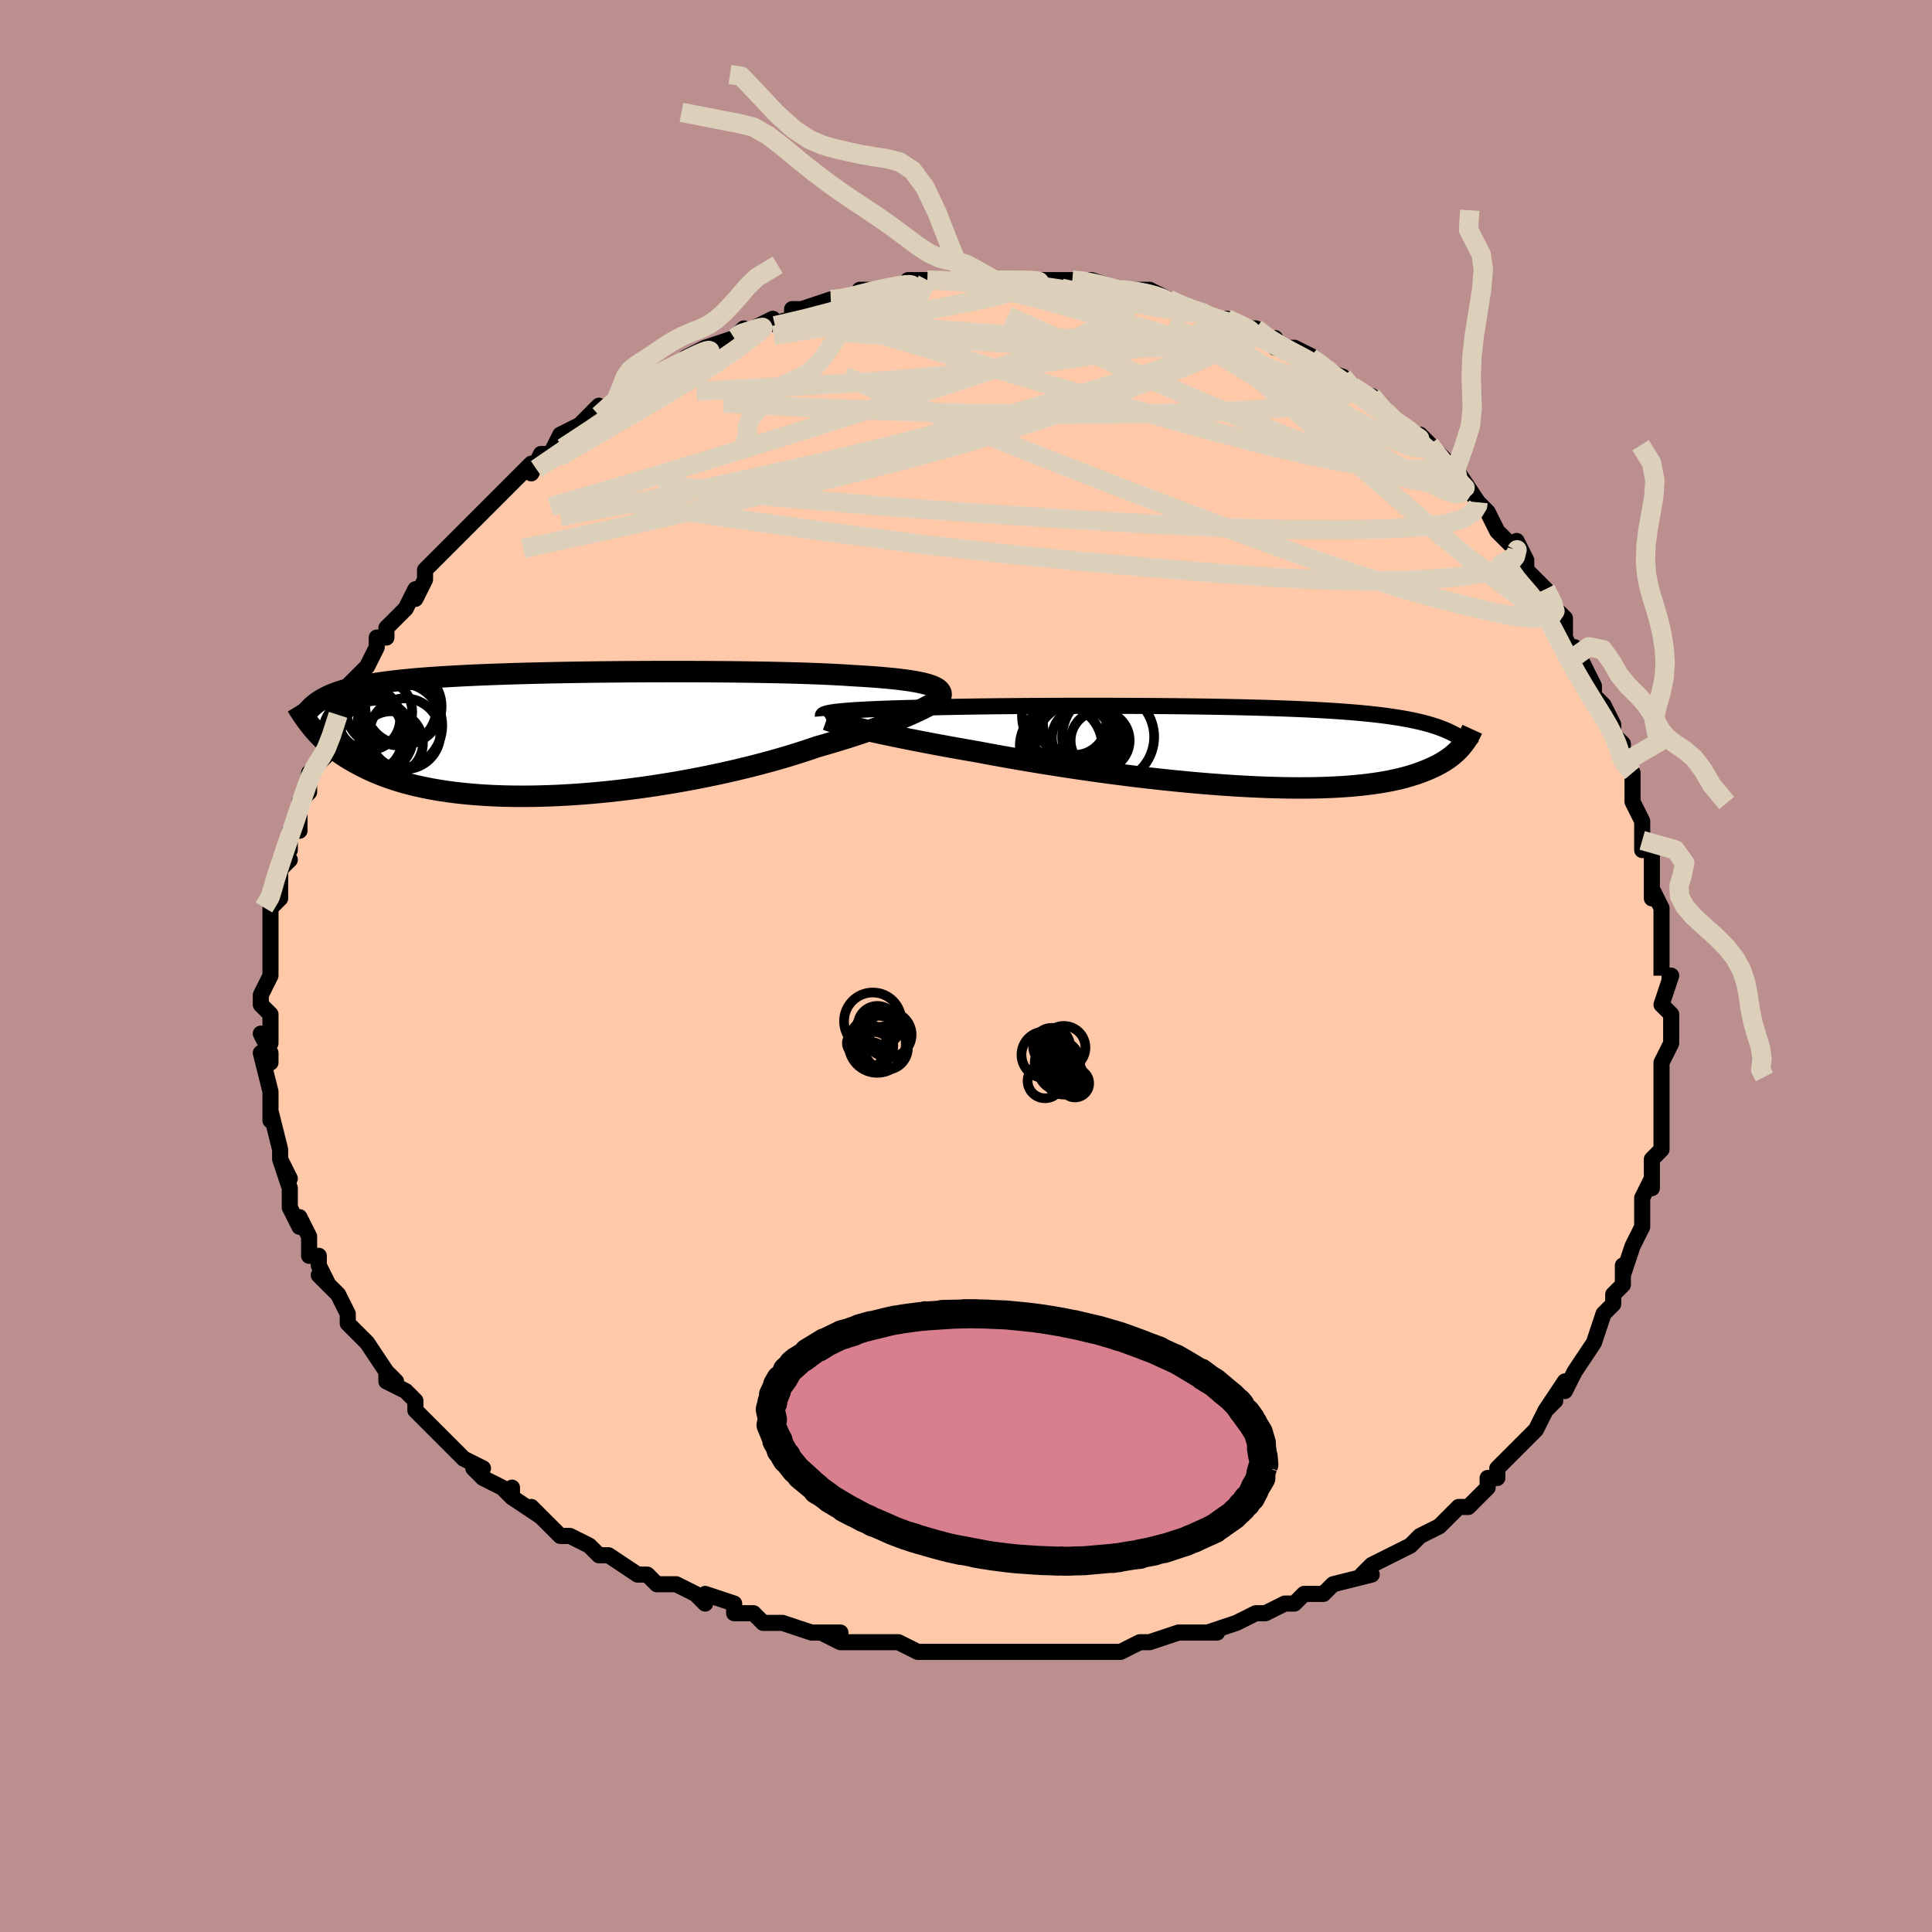 <svg viewBox="-100 -100 200 200" xmlns="http://www.w3.org/2000/svg" width="400" height="400" id="face-svg"><defs><clipPath id="leftEyeClipPath"><polyline points="39.215,-5.006,38.925,-5.108,38.596,-5.205,38.228,-5.297,37.82,-5.385,37.374,-5.468,36.89,-5.547,36.369,-5.621,35.81,-5.691,35.215,-5.757,34.584,-5.819,33.919,-5.878,33.219,-5.933,32.487,-5.984,31.723,-6.032,30.928,-6.077,30.176,-6.127,29.367,-6.174,28.504,-6.217,27.588,-6.257,26.622,-6.293,25.609,-6.327,24.551,-6.357,23.451,-6.383,22.313,-6.407,21.141,-6.428,19.937,-6.446,18.705,-6.461,17.45,-6.473,16.175,-6.482,14.883,-6.488,13.579,-6.492,12.266,-6.493,10.947,-6.491,9.627,-6.487,8.309,-6.48,6.996,-6.471,5.692,-6.459,4.399,-6.445,3.121,-6.427,1.86,-6.408,0.619,-6.386,-0.599,-6.361,-1.792,-6.333,-2.958,-6.303,-4.095,-6.271,-5.201,-6.235,-6.276,-6.197,-7.317,-6.157,-8.323,-6.113,-9.294,-6.067,-10.23,-6.018,-11.129,-5.966,-11.991,-5.912,-12.817,-5.854,-13.606,-5.794,-14.359,-5.731,-15.078,-5.664,-15.761,-5.595,-16.412,-5.523,-17.031,-5.448,-17.618,-5.37,-18.177,-5.289,-18.709,-5.205,-19.216,-5.118,-19.699,-5.028,-20.16,-4.935,-20.597,-4.838,-21.01,-4.739,-21.401,-4.635,-21.771,-4.528,-22.12,-4.418,-22.449,-4.304,-22.76,-4.187,-23.052,-4.066,-23.328,-3.941,-23.587,-3.813,-23.831,-3.681,-24.06,-3.546,-24.276,-3.407,-24.969,-0.7,-24.767,-0.459,-24.554,-0.217,-24.33,0.028,-24.094,0.274,-23.845,0.521,-23.582,0.769,-23.304,1.017,-23.011,1.266,-22.702,1.514,-22.376,1.762,-22.032,2.008,-21.67,2.252,-21.288,2.494,-20.886,2.733,-20.465,2.971,-20.024,3.208,-19.562,3.444,-19.077,3.677,-18.567,3.906,-18.03,4.131,-17.465,4.351,-16.872,4.563,-16.248,4.769,-15.592,4.966,-14.905,5.154,-14.185,5.332,-13.431,5.498,-12.644,5.654,-11.824,5.796,-10.969,5.926,-10.082,6.042,-9.161,6.143,-8.208,6.229,-7.223,6.3,-6.207,6.355,-5.161,6.394,-4.087,6.415,-2.986,6.42,-1.86,6.408,-0.71,6.378,0.462,6.331,1.653,6.267,2.862,6.185,4.086,6.086,5.322,5.97,6.568,5.837,7.821,5.687,9.079,5.522,10.339,5.341,11.596,5.146,12.849,4.936,14.095,4.712,15.33,4.475,16.55,4.226,17.754,3.966,18.938,3.696,20.098,3.416,21.233,3.128,22.338,2.833,23.412,2.531,24.451,2.225,25.453,1.914,26.417,1.601,27.339,1.287,28.231,1.032,29.1,0.775,29.946,0.517,30.766,0.259,31.561,-0,32.329,-0.259,33.069,-0.516,33.78,-0.772,34.461,-1.025,35.11,-1.275,35.728,-1.522,36.312,-1.764,36.863,-2.001,37.379,-2.232,37.86,-2.456"></polyline></clipPath><clipPath id="rightEyeClipPath"><polyline points="-40.818,-3.653,-40.468,-3.691,-40.082,-3.726,-39.66,-3.76,-39.203,-3.793,-38.711,-3.824,-38.184,-3.854,-37.624,-3.883,-37.031,-3.91,-36.405,-3.936,-35.748,-3.96,-35.059,-3.984,-34.341,-4.006,-33.594,-4.027,-32.818,-4.047,-32.016,-4.066,-31.233,-4.088,-30.4,-4.109,-29.519,-4.129,-28.593,-4.147,-27.623,-4.164,-26.611,-4.18,-25.562,-4.194,-24.476,-4.207,-23.358,-4.218,-22.21,-4.228,-21.036,-4.237,-19.838,-4.244,-18.62,-4.25,-17.386,-4.254,-16.139,-4.256,-14.882,-4.257,-13.618,-4.257,-12.351,-4.254,-11.083,-4.25,-9.818,-4.244,-8.56,-4.237,-7.309,-4.227,-6.07,-4.216,-4.845,-4.202,-3.637,-4.187,-2.447,-4.169,-1.278,-4.149,-0.133,-4.127,0.989,-4.103,2.083,-4.076,3.15,-4.047,4.188,-4.016,5.195,-3.982,6.172,-3.945,7.116,-3.906,8.029,-3.864,8.908,-3.819,9.755,-3.772,10.569,-3.721,11.35,-3.668,12.1,-3.612,12.818,-3.552,13.505,-3.49,14.162,-3.425,14.791,-3.357,15.393,-3.286,15.968,-3.212,16.52,-3.135,17.049,-3.054,17.557,-2.971,18.046,-2.885,18.513,-2.796,18.96,-2.702,19.387,-2.606,19.796,-2.506,20.187,-2.402,20.561,-2.295,20.918,-2.185,21.26,-2.071,21.587,-1.953,21.9,-1.832,22.199,-1.707,22.486,-1.579,22.762,-1.447,23.929,-0.244,23.794,-0.077,23.649,0.092,23.493,0.261,23.326,0.43,23.146,0.6,22.954,0.77,22.748,0.94,22.528,1.109,22.292,1.277,22.04,1.443,21.77,1.609,21.483,1.772,21.177,1.932,20.851,2.09,20.507,2.247,20.144,2.402,19.76,2.555,19.354,2.706,18.924,2.853,18.467,2.996,17.983,3.135,17.469,3.268,16.925,3.395,16.35,3.515,15.742,3.628,15.101,3.733,14.426,3.829,13.716,3.917,12.972,3.995,12.192,4.064,11.377,4.122,10.526,4.169,9.641,4.206,8.722,4.232,7.768,4.246,6.782,4.249,5.764,4.24,4.715,4.219,3.637,4.187,2.531,4.143,1.398,4.087,0.241,4.02,-0.939,3.941,-2.14,3.852,-3.358,3.752,-4.593,3.641,-5.841,3.521,-7.099,3.39,-8.366,3.251,-9.638,3.103,-10.913,2.947,-12.187,2.784,-13.457,2.614,-14.721,2.438,-15.975,2.257,-17.217,2.071,-18.443,1.881,-19.65,1.688,-20.835,1.493,-21.996,1.296,-23.13,1.099,-24.233,0.902,-25.304,0.706,-26.341,0.511,-27.307,0.344,-28.254,0.177,-29.181,0.01,-30.087,-0.155,-30.97,-0.32,-31.828,-0.484,-32.661,-0.645,-33.467,-0.804,-34.245,-0.961,-34.994,-1.115,-35.713,-1.265,-36.399,-1.412,-37.053,-1.555,-37.673,-1.693,-38.258,-1.826"></polyline></clipPath><filter id="fuzzy"><feTurbulence id="turbulence" baseFrequency="0.05" numOctaves="3" type="noise" result="noise"></feTurbulence><feDisplacementMap in="SourceGraphic" in2="noise" scale="2"></feDisplacementMap></filter><linearGradient id="rainbowGradient" x1="0%" y1="0%" x2="100%" y2="0%"><stop offset="0%" style="stop-color: rgb(145, 85, 61);  stop-opacity: 1"></stop><stop offset="50%" style="stop-color: rgb(80, 68, 68);  stop-opacity: 1"></stop><stop offset="100%" style="stop-color: rgb(167, 133, 106);  stop-opacity: 1"></stop></linearGradient></defs><title>That&#39;s an ugly face</title><desc>CREATED BY XUAN TANG, MORE INFO AT TXSTC55.GITHUB.IO</desc><rect x="-100" y="-100" width="100%" height="100%" opacity="1" fill="rgb(188, 143, 143)"></rect><polyline id="faceContour" points="72,1,72,1,73,1,72,4,73,5,73,7,73,7,73,8,72,10,72,10,72,12,72,13,72,14,72,15,72,17,72,18,72,19,71,20,71,21,71,23,71,22,70,24,70,26,70,26,70,27,69,29,69,29,68,32,68,31,68,33,67,34,67,35,66,36,66,36,65,39,65,39,65,39,63,42,63,42,62,44,62,43,60,46,61,45,60,46,59,48,57,50,58,49,57,50,55,52,55,53,55,53,54,53,54,54,52,56,51,56,50,57,49,58,49,58,47,59,47,59,46,60,46,60,44,61,42,62,41,63,41,63,42,63,38,64,37,65,36,65,37,65,35,65,34,66,33,66,31,67,31,67,30,67,28,68,25,69,26,69,24,69,25,69,23,69,22,69,19,70,18,70,16,71,16,71,14,71,14,71,11,71,13,71,8,71,10,71,8,71,5,71,5,71,3,71,3,71,3,71,-2,71,0,71,-1,71,-4,71,-5,71,-7,70,-8,70,-8,70,-10,70,-12,70,-13,70,-15,69,-13,69,-16,69,-19,68,-20,68,-21,68,-21,68,-22,67,-24,67,-24,66,-27,65,-27,66,-28,65,-30,64,-31,64,-30,64,-32,64,-33,63,-34,63,-37,61,-38,61,-37,61,-38,61,-39,60,-41,59,-42,59,-44,57,-45,56,-44,57,-47,55,-47,54,-47,55,-48,54,-50,53,-51,52,-50,52,-52,51,-52,51,-53,50,-55,48,-55,48,-57,46,-57,45,-57,45,-58,44,-60,43,-60,42,-59,43,-60,42,-62,39,-63,38,-64,37,-64,37,-64,37,-64,36,-65,34,-67,32,-66,33,-67,31,-67,31,-67,30,-68,30,-68,28,-69,26,-69,27,-70,25,-70,24,-70,23,-71,20,-70,22,-71,20,-71,19,-71,19,-72,15,-72,15,-72,16,-72,14,-72,14,-72,13,-73,9,-72,10,-72,9,-73,7,-72,8,-72,5,-73,4,-73,3,-72,1,-72,1,-72,1,-72,-1,-72,-2,-72,-2,-72,-3,-72,-6,-71,-7,-71,-9,-71,-8,-71,-10,-70,-11,-71,-11,-70,-12,-70,-14,-69,-14,-69,-15,-69,-17,-68,-18,-68,-20,-67,-21,-67,-21,-67,-21,-66,-22,-66,-23,-65,-26,-65,-26,-65,-26,-63,-29,-64,-29,-63,-30,-62,-31,-61,-33,-61,-33,-61,-34,-60,-34,-60,-35,-59,-36,-58,-37,-57,-39,-57,-38,-56,-40,-56,-41,-55,-42,-54,-43,-54,-43,-52,-45,-52,-45,-51,-46,-51,-46,-49,-48,-48,-49,-47,-50,-47,-50,-45,-52,-45,-51,-44,-53,-43,-53,-43,-53,-42,-55,-40,-56,-41,-55,-40,-56,-38,-58,-38,-57,-35,-59,-35,-59,-35,-60,-33,-60,-33,-61,-33,-61,-32,-61,-30,-62,-29,-63,-27,-64,-26,-64,-26,-64,-27,-64,-24,-65,-23,-66,-23,-65,-20,-67,-22,-66,-18,-67,-18,-68,-17,-68,-17,-68,-14,-69,-14,-69,-13,-69,-11,-69,-11,-70,-10,-70,-9,-70,-7,-70,-6,-71,-5,-71,-4,-71,-3,-71,-1,-71,-1,-71,0,-71,0,-71,3,-71,4,-71,3,-71,6,-71,7,-71,7,-71,8,-71,11,-71,10,-71,11,-71,12,-71,13,-71,16,-70,16,-70,16,-70,17,-70,19,-70,21,-69,21,-69,21,-69,23,-68,23,-68,26,-67,27,-67,27,-67,27,-67,29,-66,30,-66,31,-65,32,-65,32,-64,33,-64,34,-64,36,-63,36,-63,36,-62,39,-61,40,-60,40,-60,43,-58,42,-59,43,-58,44,-56,44,-57,46,-55,47,-55,47,-55,48,-54,50,-52,49,-52,50,-51,51,-50,51,-51,53,-48,53,-48,54,-47,55,-45,55,-45,57,-43,57,-44,58,-42,58,-41,60,-39,59,-40,60,-39,61,-37,62,-36,62,-35,62,-34,63,-32,63,-33,63,-33,65,-29,65,-28,66,-27,66,-27,67,-25,67,-24,68,-23,68,-22,68,-21,68,-22,69,-20,69,-19,69,-17,70,-15,70,-12,70,-13,71,-12,71,-9,71,-9,71,-7,71,-8,72,-6,72,-3,72,-4,72,-3,72,-2,72,1,72,1" fill="#ffc9a9" stroke="black" stroke-width="1.667" stroke-linejoin="round" filter="url(#fuzzy)"></polyline><g transform="translate(27.532 -22.681)"><polyline id="rightCountour" points="-40.818,-3.653,-40.468,-3.691,-40.082,-3.726,-39.66,-3.76,-39.203,-3.793,-38.711,-3.824,-38.184,-3.854,-37.624,-3.883,-37.031,-3.91,-36.405,-3.936,-35.748,-3.96,-35.059,-3.984,-34.341,-4.006,-33.594,-4.027,-32.818,-4.047,-32.016,-4.066,-31.233,-4.088,-30.4,-4.109,-29.519,-4.129,-28.593,-4.147,-27.623,-4.164,-26.611,-4.18,-25.562,-4.194,-24.476,-4.207,-23.358,-4.218,-22.21,-4.228,-21.036,-4.237,-19.838,-4.244,-18.62,-4.25,-17.386,-4.254,-16.139,-4.256,-14.882,-4.257,-13.618,-4.257,-12.351,-4.254,-11.083,-4.25,-9.818,-4.244,-8.56,-4.237,-7.309,-4.227,-6.07,-4.216,-4.845,-4.202,-3.637,-4.187,-2.447,-4.169,-1.278,-4.149,-0.133,-4.127,0.989,-4.103,2.083,-4.076,3.15,-4.047,4.188,-4.016,5.195,-3.982,6.172,-3.945,7.116,-3.906,8.029,-3.864,8.908,-3.819,9.755,-3.772,10.569,-3.721,11.35,-3.668,12.1,-3.612,12.818,-3.552,13.505,-3.49,14.162,-3.425,14.791,-3.357,15.393,-3.286,15.968,-3.212,16.52,-3.135,17.049,-3.054,17.557,-2.971,18.046,-2.885,18.513,-2.796,18.96,-2.702,19.387,-2.606,19.796,-2.506,20.187,-2.402,20.561,-2.295,20.918,-2.185,21.26,-2.071,21.587,-1.953,21.9,-1.832,22.199,-1.707,22.486,-1.579,22.762,-1.447,23.929,-0.244,23.794,-0.077,23.649,0.092,23.493,0.261,23.326,0.43,23.146,0.6,22.954,0.77,22.748,0.94,22.528,1.109,22.292,1.277,22.04,1.443,21.77,1.609,21.483,1.772,21.177,1.932,20.851,2.09,20.507,2.247,20.144,2.402,19.76,2.555,19.354,2.706,18.924,2.853,18.467,2.996,17.983,3.135,17.469,3.268,16.925,3.395,16.35,3.515,15.742,3.628,15.101,3.733,14.426,3.829,13.716,3.917,12.972,3.995,12.192,4.064,11.377,4.122,10.526,4.169,9.641,4.206,8.722,4.232,7.768,4.246,6.782,4.249,5.764,4.24,4.715,4.219,3.637,4.187,2.531,4.143,1.398,4.087,0.241,4.02,-0.939,3.941,-2.14,3.852,-3.358,3.752,-4.593,3.641,-5.841,3.521,-7.099,3.39,-8.366,3.251,-9.638,3.103,-10.913,2.947,-12.187,2.784,-13.457,2.614,-14.721,2.438,-15.975,2.257,-17.217,2.071,-18.443,1.881,-19.65,1.688,-20.835,1.493,-21.996,1.296,-23.13,1.099,-24.233,0.902,-25.304,0.706,-26.341,0.511,-27.307,0.344,-28.254,0.177,-29.181,0.01,-30.087,-0.155,-30.97,-0.32,-31.828,-0.484,-32.661,-0.645,-33.467,-0.804,-34.245,-0.961,-34.994,-1.115,-35.713,-1.265,-36.399,-1.412,-37.053,-1.555,-37.673,-1.693,-38.258,-1.826" fill="white" stroke="white" stroke-width="0" stroke-linejoin="round" filter="url(#fuzzy)"></polyline></g><g transform="translate(-42.724 -23.987)"><polyline id="leftCountour" points="39.215,-5.006,38.925,-5.108,38.596,-5.205,38.228,-5.297,37.82,-5.385,37.374,-5.468,36.89,-5.547,36.369,-5.621,35.81,-5.691,35.215,-5.757,34.584,-5.819,33.919,-5.878,33.219,-5.933,32.487,-5.984,31.723,-6.032,30.928,-6.077,30.176,-6.127,29.367,-6.174,28.504,-6.217,27.588,-6.257,26.622,-6.293,25.609,-6.327,24.551,-6.357,23.451,-6.383,22.313,-6.407,21.141,-6.428,19.937,-6.446,18.705,-6.461,17.45,-6.473,16.175,-6.482,14.883,-6.488,13.579,-6.492,12.266,-6.493,10.947,-6.491,9.627,-6.487,8.309,-6.48,6.996,-6.471,5.692,-6.459,4.399,-6.445,3.121,-6.427,1.86,-6.408,0.619,-6.386,-0.599,-6.361,-1.792,-6.333,-2.958,-6.303,-4.095,-6.271,-5.201,-6.235,-6.276,-6.197,-7.317,-6.157,-8.323,-6.113,-9.294,-6.067,-10.23,-6.018,-11.129,-5.966,-11.991,-5.912,-12.817,-5.854,-13.606,-5.794,-14.359,-5.731,-15.078,-5.664,-15.761,-5.595,-16.412,-5.523,-17.031,-5.448,-17.618,-5.37,-18.177,-5.289,-18.709,-5.205,-19.216,-5.118,-19.699,-5.028,-20.16,-4.935,-20.597,-4.838,-21.01,-4.739,-21.401,-4.635,-21.771,-4.528,-22.12,-4.418,-22.449,-4.304,-22.76,-4.187,-23.052,-4.066,-23.328,-3.941,-23.587,-3.813,-23.831,-3.681,-24.06,-3.546,-24.276,-3.407,-24.969,-0.7,-24.767,-0.459,-24.554,-0.217,-24.33,0.028,-24.094,0.274,-23.845,0.521,-23.582,0.769,-23.304,1.017,-23.011,1.266,-22.702,1.514,-22.376,1.762,-22.032,2.008,-21.67,2.252,-21.288,2.494,-20.886,2.733,-20.465,2.971,-20.024,3.208,-19.562,3.444,-19.077,3.677,-18.567,3.906,-18.03,4.131,-17.465,4.351,-16.872,4.563,-16.248,4.769,-15.592,4.966,-14.905,5.154,-14.185,5.332,-13.431,5.498,-12.644,5.654,-11.824,5.796,-10.969,5.926,-10.082,6.042,-9.161,6.143,-8.208,6.229,-7.223,6.3,-6.207,6.355,-5.161,6.394,-4.087,6.415,-2.986,6.42,-1.86,6.408,-0.71,6.378,0.462,6.331,1.653,6.267,2.862,6.185,4.086,6.086,5.322,5.97,6.568,5.837,7.821,5.687,9.079,5.522,10.339,5.341,11.596,5.146,12.849,4.936,14.095,4.712,15.33,4.475,16.55,4.226,17.754,3.966,18.938,3.696,20.098,3.416,21.233,3.128,22.338,2.833,23.412,2.531,24.451,2.225,25.453,1.914,26.417,1.601,27.339,1.287,28.231,1.032,29.1,0.775,29.946,0.517,30.766,0.259,31.561,-0,32.329,-0.259,33.069,-0.516,33.78,-0.772,34.461,-1.025,35.11,-1.275,35.728,-1.522,36.312,-1.764,36.863,-2.001,37.379,-2.232,37.86,-2.456" fill="white" stroke="white" stroke-width="0" stroke-linejoin="round" filter="url(#fuzzy)"></polyline></g><g transform="translate(27.532 -22.681)"><polyline id="rightUpper" points="-42.344,-3.195,-42.349,-3.249,-42.32,-3.3,-42.257,-3.35,-42.159,-3.398,-42.026,-3.445,-41.856,-3.49,-41.651,-3.533,-41.41,-3.575,-41.132,-3.615,-40.818,-3.653,-40.468,-3.691,-40.082,-3.726,-39.66,-3.76,-39.203,-3.793,-38.711,-3.824,-38.184,-3.854,-37.624,-3.883,-37.031,-3.91,-36.405,-3.936,-35.748,-3.96,-35.059,-3.984,-34.341,-4.006,-33.594,-4.027,-32.818,-4.047,-32.016,-4.066,-31.233,-4.088,-30.4,-4.109,-29.519,-4.129,-28.593,-4.147,-27.623,-4.164,-26.611,-4.18,-25.562,-4.194,-24.476,-4.207,-23.358,-4.218,-22.21,-4.228,-21.036,-4.237,-19.838,-4.244,-18.62,-4.25,-17.386,-4.254,-16.139,-4.256,-14.882,-4.257,-13.618,-4.257,-12.351,-4.254,-11.083,-4.25,-9.818,-4.244,-8.56,-4.237,-7.309,-4.227,-6.07,-4.216,-4.845,-4.202,-3.637,-4.187,-2.447,-4.169,-1.278,-4.149,-0.133,-4.127,0.989,-4.103,2.083,-4.076,3.15,-4.047,4.188,-4.016,5.195,-3.982,6.172,-3.945,7.116,-3.906,8.029,-3.864,8.908,-3.819,9.755,-3.772,10.569,-3.721,11.35,-3.668,12.1,-3.612,12.818,-3.552,13.505,-3.49,14.162,-3.425,14.791,-3.357,15.393,-3.286,15.968,-3.212,16.52,-3.135,17.049,-3.054,17.557,-2.971,18.046,-2.885,18.513,-2.796,18.96,-2.702,19.387,-2.606,19.796,-2.506,20.187,-2.402,20.561,-2.295,20.918,-2.185,21.26,-2.071,21.587,-1.953,21.9,-1.832,22.199,-1.707,22.486,-1.579,22.762,-1.447,23.026,-1.311,23.28,-1.173,23.525,-1.03,23.76,-0.885,23.987,-0.736,24.206,-0.584,24.417,-0.429,24.621,-0.27,24.818,-0.109,25.009,0.056" fill="none" stroke="black" stroke-width="1.667" stroke-linejoin="round" filter="url(#fuzzy)"></polyline><polyline id="rightLower" points="-41.964,-2.815,-41.782,-2.749,-41.556,-2.676,-41.286,-2.594,-40.975,-2.505,-40.621,-2.408,-40.227,-2.304,-39.792,-2.194,-39.319,-2.077,-38.807,-1.955,-38.258,-1.826,-37.673,-1.693,-37.053,-1.555,-36.399,-1.412,-35.713,-1.265,-34.994,-1.115,-34.245,-0.961,-33.467,-0.804,-32.661,-0.645,-31.828,-0.484,-30.97,-0.32,-30.087,-0.155,-29.181,0.01,-28.254,0.177,-27.307,0.344,-26.341,0.511,-25.304,0.706,-24.233,0.902,-23.13,1.099,-21.996,1.296,-20.835,1.493,-19.65,1.688,-18.443,1.881,-17.217,2.071,-15.975,2.257,-14.721,2.438,-13.457,2.614,-12.187,2.784,-10.913,2.947,-9.638,3.103,-8.366,3.251,-7.099,3.39,-5.841,3.521,-4.593,3.641,-3.358,3.752,-2.14,3.852,-0.939,3.941,0.241,4.02,1.398,4.087,2.531,4.143,3.637,4.187,4.715,4.219,5.764,4.24,6.782,4.249,7.768,4.246,8.722,4.232,9.641,4.206,10.526,4.169,11.377,4.122,12.192,4.064,12.972,3.995,13.716,3.917,14.426,3.829,15.101,3.733,15.742,3.628,16.35,3.515,16.925,3.395,17.469,3.268,17.983,3.135,18.467,2.996,18.924,2.853,19.354,2.706,19.76,2.555,20.144,2.402,20.507,2.247,20.851,2.09,21.177,1.932,21.483,1.772,21.77,1.609,22.04,1.443,22.292,1.277,22.528,1.109,22.748,0.94,22.954,0.77,23.146,0.6,23.326,0.43,23.493,0.261,23.649,0.092,23.794,-0.077,23.929,-0.244,24.055,-0.41,24.173,-0.575,24.282,-0.738,24.385,-0.899,24.48,-1.059,24.57,-1.216,24.653,-1.371,24.732,-1.524,24.805,-1.675,24.873,-1.824" fill="none" stroke="black" stroke-width="2.222" stroke-linejoin="round" filter="url(#fuzzy)"></polyline><!--[--><circle r="4.868" cx="-16.265" cy="-1.057" stroke="black" fill="none" stroke-width="1" filter="url(#fuzzy)" clip-path="url(#rightEyeClipPath)"></circle><circle r="4.571" cx="-16.501" cy="-1.196" stroke="black" fill="none" stroke-width="1" filter="url(#fuzzy)" clip-path="url(#rightEyeClipPath)"></circle><circle r="4.83" cx="-16.904" cy="-3.22" stroke="black" fill="none" stroke-width="1" filter="url(#fuzzy)" clip-path="url(#rightEyeClipPath)"></circle><circle r="3.095" cx="-15.54" cy="-0.928" stroke="black" fill="none" stroke-width="1" filter="url(#fuzzy)" clip-path="url(#rightEyeClipPath)"></circle><circle r="4.31" cx="-16.052" cy="-0.183" stroke="black" fill="none" stroke-width="1" filter="url(#fuzzy)" clip-path="url(#rightEyeClipPath)"></circle><circle r="4.762" cx="-12.816" cy="-1.037" stroke="black" fill="none" stroke-width="1" filter="url(#fuzzy)" clip-path="url(#rightEyeClipPath)"></circle><circle r="3.054" cx="-13.646" cy="-0.658" stroke="black" fill="none" stroke-width="1" filter="url(#fuzzy)" clip-path="url(#rightEyeClipPath)"></circle><circle r="3.276" cx="-16.284" cy="-2.443" stroke="black" fill="none" stroke-width="1" filter="url(#fuzzy)" clip-path="url(#rightEyeClipPath)"></circle><circle r="4.135" cx="-16.051" cy="-2.79" stroke="black" fill="none" stroke-width="1" filter="url(#fuzzy)" clip-path="url(#rightEyeClipPath)"></circle><circle r="4.265" cx="-17.698" cy="-0.097" stroke="black" fill="none" stroke-width="1" filter="url(#fuzzy)" clip-path="url(#rightEyeClipPath)"></circle><!--]--></g><g transform="translate(-42.724 -23.987)"><polyline id="leftUpper" points="39.991,-3.669,40.079,-3.831,40.133,-3.986,40.151,-4.135,40.132,-4.277,40.075,-4.413,39.981,-4.543,39.848,-4.667,39.676,-4.785,39.465,-4.898,39.215,-5.006,38.925,-5.108,38.596,-5.205,38.228,-5.297,37.82,-5.385,37.374,-5.468,36.89,-5.547,36.369,-5.621,35.81,-5.691,35.215,-5.757,34.584,-5.819,33.919,-5.878,33.219,-5.933,32.487,-5.984,31.723,-6.032,30.928,-6.077,30.176,-6.127,29.367,-6.174,28.504,-6.217,27.588,-6.257,26.622,-6.293,25.609,-6.327,24.551,-6.357,23.451,-6.383,22.313,-6.407,21.141,-6.428,19.937,-6.446,18.705,-6.461,17.45,-6.473,16.175,-6.482,14.883,-6.488,13.579,-6.492,12.266,-6.493,10.947,-6.491,9.627,-6.487,8.309,-6.48,6.996,-6.471,5.692,-6.459,4.399,-6.445,3.121,-6.427,1.86,-6.408,0.619,-6.386,-0.599,-6.361,-1.792,-6.333,-2.958,-6.303,-4.095,-6.271,-5.201,-6.235,-6.276,-6.197,-7.317,-6.157,-8.323,-6.113,-9.294,-6.067,-10.23,-6.018,-11.129,-5.966,-11.991,-5.912,-12.817,-5.854,-13.606,-5.794,-14.359,-5.731,-15.078,-5.664,-15.761,-5.595,-16.412,-5.523,-17.031,-5.448,-17.618,-5.37,-18.177,-5.289,-18.709,-5.205,-19.216,-5.118,-19.699,-5.028,-20.16,-4.935,-20.597,-4.838,-21.01,-4.739,-21.401,-4.635,-21.771,-4.528,-22.12,-4.418,-22.449,-4.304,-22.76,-4.187,-23.052,-4.066,-23.328,-3.941,-23.587,-3.813,-23.831,-3.681,-24.06,-3.546,-24.276,-3.407,-24.479,-3.265,-24.669,-3.119,-24.849,-2.97,-25.018,-2.817,-25.177,-2.661,-25.326,-2.502,-25.467,-2.339,-25.599,-2.173,-25.723,-2.004,-25.84,-1.832" fill="none" stroke="black" stroke-width="2.222" stroke-linejoin="round" filter="url(#fuzzy)"></polyline><polyline id="leftLower" points="40.613,-4.172,40.512,-4.056,40.371,-3.925,40.191,-3.781,39.973,-3.624,39.715,-3.454,39.42,-3.274,39.086,-3.083,38.714,-2.883,38.306,-2.674,37.86,-2.456,37.379,-2.232,36.863,-2.001,36.312,-1.764,35.728,-1.522,35.11,-1.275,34.461,-1.025,33.78,-0.772,33.069,-0.516,32.329,-0.259,31.561,-0,30.766,0.259,29.946,0.517,29.1,0.775,28.231,1.032,27.339,1.287,26.417,1.601,25.453,1.914,24.451,2.225,23.412,2.531,22.338,2.833,21.233,3.128,20.098,3.416,18.938,3.696,17.754,3.966,16.55,4.226,15.33,4.475,14.095,4.712,12.849,4.936,11.596,5.146,10.339,5.341,9.079,5.522,7.821,5.687,6.568,5.837,5.322,5.97,4.086,6.086,2.862,6.185,1.653,6.267,0.462,6.331,-0.71,6.378,-1.86,6.408,-2.986,6.42,-4.087,6.415,-5.161,6.394,-6.207,6.355,-7.223,6.3,-8.208,6.229,-9.161,6.143,-10.082,6.042,-10.969,5.926,-11.824,5.796,-12.644,5.654,-13.431,5.498,-14.185,5.332,-14.905,5.154,-15.592,4.966,-16.248,4.769,-16.872,4.563,-17.465,4.351,-18.03,4.131,-18.567,3.906,-19.077,3.677,-19.562,3.444,-20.024,3.208,-20.465,2.971,-20.886,2.733,-21.288,2.494,-21.67,2.252,-22.032,2.008,-22.376,1.762,-22.702,1.514,-23.011,1.266,-23.304,1.017,-23.582,0.769,-23.845,0.521,-24.094,0.274,-24.33,0.028,-24.554,-0.217,-24.767,-0.459,-24.969,-0.7,-25.161,-0.938,-25.343,-1.173,-25.517,-1.405,-25.682,-1.634,-25.84,-1.86,-25.991,-2.082,-26.135,-2.301,-26.273,-2.516,-26.405,-2.728,-26.532,-2.936" fill="none" stroke="black" stroke-width="2.222" stroke-linejoin="round" filter="url(#fuzzy)"></polyline><!--[--><circle r="3.95" cx="-15.511" cy="-2.895" stroke="black" fill="none" stroke-width="1" filter="url(#fuzzy)" clip-path="url(#leftEyeClipPath)"></circle><circle r="4.198" cx="-19.718" cy="0.119" stroke="black" fill="none" stroke-width="1" filter="url(#fuzzy)" clip-path="url(#leftEyeClipPath)"></circle><circle r="4.402" cx="-15.894" cy="-0.903" stroke="black" fill="none" stroke-width="1" filter="url(#fuzzy)" clip-path="url(#leftEyeClipPath)"></circle><circle r="3.212" cx="-19.067" cy="-1.588" stroke="black" fill="none" stroke-width="1" filter="url(#fuzzy)" clip-path="url(#leftEyeClipPath)"></circle><circle r="3.535" cx="-18.632" cy="0.025" stroke="black" fill="none" stroke-width="1" filter="url(#fuzzy)" clip-path="url(#leftEyeClipPath)"></circle><circle r="3.754" cx="-18.284" cy="0.283" stroke="black" fill="none" stroke-width="1" filter="url(#fuzzy)" clip-path="url(#leftEyeClipPath)"></circle><circle r="3.869" cx="-15.969" cy="-2.702" stroke="black" fill="none" stroke-width="1" filter="url(#fuzzy)" clip-path="url(#leftEyeClipPath)"></circle><circle r="3.395" cx="-17.998" cy="-2.321" stroke="black" fill="none" stroke-width="1" filter="url(#fuzzy)" clip-path="url(#leftEyeClipPath)"></circle><circle r="3.668" cx="-15.361" cy="-0.05" stroke="black" fill="none" stroke-width="1" filter="url(#fuzzy)" clip-path="url(#leftEyeClipPath)"></circle><circle r="3.293" cx="-16.787" cy="0.912" stroke="black" fill="none" stroke-width="1" filter="url(#fuzzy)" clip-path="url(#leftEyeClipPath)"></circle><!--]--></g><g id="hairs"><!--[--><polyline points="27,-67,27.08,-66.942,27.462,-66.712,27.955,-66.387,28.306,-66.046,28.372,-65.738,28.107,-65.485,27.516,-65.294,26.608,-65.156,25.373,-65.054,23.788,-64.97,21.825,-64.895,19.46,-64.836,16.657,-64.814,13.36,-64.865,9.499,-65.017,5.018,-65.284,-0.092,-65.661,-5.748,-66.133,-11.78,-66.643" fill="none" stroke="rgb(220, 208, 186)" stroke-width="2" stroke-linejoin="round" filter="url(#fuzzy)"></polyline><polyline points="-35,-59,-34.862,-59.262,-34.391,-59.703,-33.802,-60.131,-33.215,-60.506,-32.619,-60.84,-32.003,-61.146,-31.411,-61.413,-30.938,-61.596,-30.683,-61.641,-30.711,-61.507,-31.037,-61.18,-31.639,-60.668,-32.49,-59.979,-33.592,-59.112,-34.987,-58.055,-36.74,-56.782,-38.901,-55.269,-41.483,-53.495,-44.477,-51.446" fill="none" stroke="rgb(220, 208, 186)" stroke-width="2" stroke-linejoin="round" filter="url(#fuzzy)"></polyline><polyline points="16,-70,16.111,-69.994,16.638,-69.954,17.543,-69.839,18.572,-69.647,19.497,-69.411,20.227,-69.162,20.77,-68.924,21.15,-68.718,21.352,-68.569,21.317,-68.495,20.982,-68.506,20.308,-68.591,19.286,-68.731,17.908,-68.915,16.149,-69.145,13.966,-69.445,11.283,-69.842,7.85,-70.353" fill="none" stroke="rgb(220, 208, 186)" stroke-width="2" stroke-linejoin="round" filter="url(#fuzzy)"></polyline><polyline points="40,-60,41.746,-58.861,42.596,-58.171,43.381,-57.383,44.277,-56.508,45.274,-55.62,46.315,-54.753,47.337,-53.905,48.292,-53.066,49.145,-52.243,49.879,-51.472,50.486,-50.798,50.968,-50.259,51.328,-49.87,51.564,-49.626,51.664,-49.515,51.615,-49.544,51.4,-49.751,50.998,-50.206,50.361,-50.998,49.419,-52.182,48.181,-53.663" fill="none" stroke="rgb(220, 208, 186)" stroke-width="2" stroke-linejoin="round" filter="url(#fuzzy)"></polyline><polyline points="-4,-71,-2.744,-70.968,-1.322,-70.883,0.156,-70.753,1.794,-70.585,3.643,-70.385,5.659,-70.16,7.765,-69.922,9.89,-69.684,11.983,-69.454,14.004,-69.238,15.925,-69.032,17.731,-68.825,19.393,-68.607,20.81,-68.387,21.814,-68.209,22.348,-68.128" fill="none" stroke="rgb(220, 208, 186)" stroke-width="2" stroke-linejoin="round" filter="url(#fuzzy)"></polyline><polyline points="53,-48,52.968,-47.68,52.548,-46.996,51.484,-46.312,49.67,-45.792,47.029,-45.452,43.498,-45.248,39.039,-45.15,33.639,-45.174,27.29,-45.354,19.977,-45.703,11.683,-46.192,2.392,-46.796,-7.929,-47.544,-19.326,-48.515,-31.784,-49.816" fill="none" stroke="rgb(220, 208, 186)" stroke-width="2" stroke-linejoin="round" filter="url(#fuzzy)"></polyline><polyline points="3,-71,5.084,-70.997,6.181,-70.986,6.866,-70.963,7.338,-70.922,7.573,-70.854,7.524,-70.748,7.184,-70.586,6.558,-70.352,5.619,-70.037,4.298,-69.649,2.517,-69.201,0.227,-68.706,-2.575,-68.165,-5.888,-67.57,-9.766,-66.913,-14.358,-66.178,-19.92,-65.282" fill="none" stroke="rgb(220, 208, 186)" stroke-width="2" stroke-linejoin="round" filter="url(#fuzzy)"></polyline><polyline points="60,-39,60.66,-37.535,60.629,-36.651,59.952,-36.149,58.726,-35.992,57.007,-36.16,54.806,-36.586,52.1,-37.209,48.841,-38.032,44.965,-39.122,40.414,-40.551,35.151,-42.358,29.154,-44.536,22.399,-47.069,14.853,-49.956,6.498,-53.228,-2.656,-56.915,-12.591,-61.049" fill="none" stroke="rgb(220, 208, 186)" stroke-width="2" stroke-linejoin="round" filter="url(#fuzzy)"></polyline><polyline points="27,-67,27.421,-66.715,27.98,-66.193,28.195,-65.596,27.933,-64.95,27.193,-64.265,26.015,-63.543,24.423,-62.769,22.411,-61.912,19.949,-60.939,17.004,-59.827,13.546,-58.568,9.542,-57.172,4.953,-55.665,-0.261,-54.082,-6.135,-52.449,-12.69,-50.77,-19.939,-49.024,-27.88,-47.186,-36.502,-45.255,-45.827,-43.221" fill="none" stroke="rgb(220, 208, 186)" stroke-width="2" stroke-linejoin="round" filter="url(#fuzzy)"></polyline><polyline points="49,-52,49.844,-51.197,50.47,-50.654,50.941,-50.159,51.246,-49.667,51.343,-49.242,51.206,-48.958,50.815,-48.874,50.144,-49.027,49.149,-49.439,47.786,-50.116,46.023,-51.065,43.852,-52.302,41.272,-53.854,38.266,-55.742,34.778,-57.967,30.731,-60.508,26.098,-63.352,21.042,-66.505" fill="none" stroke="rgb(220, 208, 186)" stroke-width="2" stroke-linejoin="round" filter="url(#fuzzy)"></polyline><polyline points="16,-70,16.274,-69.958,16.858,-69.763,17.309,-69.387,17.336,-68.868,16.872,-68.239,15.972,-67.51,14.687,-66.68,13.013,-65.759,10.892,-64.758,8.257,-63.681,5.058,-62.518,1.282,-61.244,-3.071,-59.827,-8.018,-58.243,-13.603,-56.474,-19.89,-54.502,-26.92,-52.323,-34.663,-49.975,-43.005,-47.555" fill="none" stroke="rgb(220, 208, 186)" stroke-width="2" stroke-linejoin="round" filter="url(#fuzzy)"></polyline><polyline points="-24,-65,-23.242,-65.477,-22.533,-65.705,-21.886,-65.907,-21.372,-66.055,-21.059,-66.111,-21.01,-66.029,-21.261,-65.771,-21.828,-65.308,-22.732,-64.618,-24.016,-63.684,-25.731,-62.501,-27.922,-61.076,-30.628,-59.412,-33.883,-57.486,-37.722,-55.252,-42.169,-52.676" fill="none" stroke="rgb(220, 208, 186)" stroke-width="2" stroke-linejoin="round" filter="url(#fuzzy)"></polyline><polyline points="27,-67,28.481,-66.323,29.354,-65.865,29.772,-65.479,29.809,-65.159,29.522,-64.908,28.941,-64.717,28.053,-64.559,26.82,-64.412,25.204,-64.263,23.17,-64.122,20.676,-64.015,17.665,-63.977,14.075,-64.033,9.857,-64.194,4.985,-64.449,-0.564,-64.764,-6.828,-65.126,-13.699,-65.687" fill="none" stroke="rgb(220, 208, 186)" stroke-width="2" stroke-linejoin="round" filter="url(#fuzzy)"></polyline><polyline points="57,-43,57.045,-43.085,56.876,-42.388,56.293,-41.643,55.205,-41.074,53.585,-40.667,51.42,-40.348,48.676,-40.086,45.313,-39.906,41.303,-39.855,36.643,-39.972,31.347,-40.266,25.427,-40.709,18.881,-41.262,11.687,-41.91,3.808,-42.693,-4.804,-43.682,-14.197,-44.918,-24.413,-46.369,-35.454,-47.982" fill="none" stroke="rgb(220, 208, 186)" stroke-width="2" stroke-linejoin="round" filter="url(#fuzzy)"></polyline><polyline points="48,-54,48.926,-52.737,48.948,-52.113,48.644,-51.756,48.068,-51.551,47.156,-51.441,45.831,-51.417,44.028,-51.504,41.698,-51.751,38.809,-52.207,35.335,-52.909,31.255,-53.874,26.541,-55.096,21.154,-56.563,15.052,-58.284,8.183,-60.292,0.483,-62.595,-8.072,-65.141" fill="none" stroke="rgb(220, 208, 186)" stroke-width="2" stroke-linejoin="round" filter="url(#fuzzy)"></polyline><polyline points="11,-71,12.156,-70.896,13.686,-70.565,15.256,-70.145,16.725,-69.743,18.159,-69.372,19.633,-69.001,21.129,-68.604,22.566,-68.179,23.872,-67.75,25.019,-67.347,26.01,-67.003,26.821,-66.751,27.377,-66.622,27.582,-66.636,27.426,-66.775,27.115,-66.943" fill="none" stroke="rgb(220, 208, 186)" stroke-width="2" stroke-linejoin="round" filter="url(#fuzzy)"></polyline><polyline points="21,-69,21.133,-68.935,21.662,-68.687,22.463,-68.346,23.332,-68.017,24.074,-67.763,24.552,-67.605,24.709,-67.533,24.546,-67.526,24.076,-67.568,23.293,-67.657,22.163,-67.807,20.629,-68.04,18.633,-68.381,16.141,-68.849,13.197,-69.446,9.887,-70.159" fill="none" stroke="rgb(220, 208, 186)" stroke-width="2" stroke-linejoin="round" filter="url(#fuzzy)"></polyline><polyline points="39,-61,39.589,-60.281,39.779,-59.701,39.457,-59.204,38.52,-58.768,36.987,-58.37,34.895,-58.017,32.226,-57.728,28.913,-57.508,24.877,-57.342,20.067,-57.215,14.472,-57.129,8.104,-57.111,0.966,-57.201,-6.96,-57.424,-15.68,-57.781,-25.1,-58.276" fill="none" stroke="rgb(220, 208, 186)" stroke-width="2" stroke-linejoin="round" filter="url(#fuzzy)"></polyline><polyline points="49,-52,49.754,-51.233,50.114,-50.791,50.138,-50.456,49.806,-50.176,49.067,-50.012,47.882,-50.042,46.221,-50.325,44.054,-50.903,41.339,-51.793,38.031,-52.992,34.089,-54.491,29.496,-56.301,24.256,-58.465,18.366,-61.024,11.765,-63.976,4.318,-67.283" fill="none" stroke="rgb(220, 208, 186)" stroke-width="2" stroke-linejoin="round" filter="url(#fuzzy)"></polyline><polyline points="21,-69,21.601,-68.699,22.797,-68.147,24.241,-67.547,25.735,-66.968,27.159,-66.417,28.497,-65.872,29.788,-65.302,31.058,-64.698,32.295,-64.078,33.467,-63.474,34.542,-62.92,35.504,-62.442,36.334,-62.056,37.002,-61.769,37.454,-61.593,37.636,-61.544,37.523,-61.647,37.144,-61.923,36.554,-62.378,35.685,-63.018" fill="none" stroke="rgb(220, 208, 186)" stroke-width="2" stroke-linejoin="round" filter="url(#fuzzy)"></polyline><polyline points="-14,-69,-13.59,-69.018,-12.69,-69.133,-11.681,-69.354,-10.679,-69.614,-9.685,-69.862,-8.706,-70.083,-7.783,-70.272,-6.971,-70.422,-6.317,-70.514,-5.857,-70.538,-5.622,-70.49,-5.638,-70.376,-5.926,-70.202,-6.494,-69.971,-7.342,-69.676,-8.484,-69.309,-9.953,-68.857,-11.798,-68.315,-14.045,-67.689,-16.693,-66.996,-19.772,-66.279" fill="none" stroke="rgb(220, 208, 186)" stroke-width="2" stroke-linejoin="round" filter="url(#fuzzy)"></polyline><polyline points="31,-65,31.759,-64.706,32.543,-64.214,33.544,-63.675,34.703,-63.058,35.936,-62.331,37.21,-61.498,38.514,-60.592,39.825,-59.661,41.096,-58.753,42.277,-57.904,43.329,-57.132,44.24,-56.443,45.017,-55.84,45.676,-55.337,46.222,-54.953,46.64,-54.705,46.898,-54.597,46.954,-54.615,46.771,-54.747,46.325,-55.004,45.611,-55.448,44.661,-56.181,43.496,-57.347" fill="none" stroke="rgb(220, 208, 186)" stroke-width="2" stroke-linejoin="round" filter="url(#fuzzy)"></polyline><polyline points="-1,-71,-0.511,-70.909,0.749,-70.651,2.637,-70.244,4.961,-69.703,7.57,-69.04,10.396,-68.275,13.413,-67.433,16.586,-66.533,19.865,-65.584,23.198,-64.583,26.528,-63.527,29.795,-62.432,32.973,-61.339,36.093,-60.322,39.156,-59.52" fill="none" stroke="rgb(220, 208, 186)" stroke-width="2" stroke-linejoin="round" filter="url(#fuzzy)"></polyline><polyline points="30,-66,30.934,-65.272,31.798,-64.692,32.713,-64.138,33.755,-63.58,34.898,-62.984,36.085,-62.331,37.276,-61.624,38.446,-60.886,39.562,-60.155,40.575,-59.475,41.43,-58.891,42.083,-58.433,42.518,-58.119,42.737,-57.954,42.74,-57.945,42.508,-58.111,41.981,-58.491,41.071,-59.134,39.673,-60.084,37.785,-61.371" fill="none" stroke="rgb(220, 208, 186)" stroke-width="2" stroke-linejoin="round" filter="url(#fuzzy)"></polyline><polyline points="23,-68,23.739,-67.754,24.755,-67.416,25.373,-67.151,25.603,-66.907,25.571,-66.624,25.325,-66.283,24.839,-65.897,24.059,-65.492,22.951,-65.087,21.506,-64.693,19.729,-64.309,17.617,-63.924,15.154,-63.52,12.3,-63.079,9.006,-62.588,5.23,-62.052,0.945,-61.5,-3.846,-60.978,-9.118,-60.533,-14.855,-60.175,-21.092,-59.857,-27.896,-59.502" fill="none" stroke="rgb(220, 208, 186)" stroke-width="2" stroke-linejoin="round" filter="url(#fuzzy)"></polyline><polyline points="60,-39,60.742,-37.562,60.97,-36.745,60.719,-36.37,60.083,-36.427,59.105,-36.931,57.778,-37.844,56.072,-39.109,53.943,-40.729,51.335,-42.791,48.176,-45.409,44.374,-48.66,39.815,-52.577,34.425,-57.197,28.221,-62.604" fill="none" stroke="rgb(220, 208, 186)" stroke-width="2" stroke-linejoin="round" filter="url(#fuzzy)"></polyline><polyline points="-33,-60,-32.913,-60.633,-32.48,-60.992,-31.718,-61.364,-30.832,-61.779,-30.058,-62.137,-29.584,-62.324,-29.503,-62.279,-29.808,-62.007,-30.436,-61.533,-31.346,-60.863,-32.558,-59.965,-34.148,-58.796,-36.193,-57.341,-38.732,-55.601,-41.727,-53.637" fill="none" stroke="rgb(220, 208, 186)" stroke-width="2" stroke-linejoin="round" filter="url(#fuzzy)"></polyline><polyline points="-33,-60,-32.89,-60.646,-32.375,-61.046,-31.481,-61.499,-30.405,-62.034,-29.347,-62.565,-28.444,-63.011,-27.745,-63.339,-27.235,-63.556,-26.872,-63.682,-26.63,-63.727,-26.516,-63.686,-26.557,-63.546,-26.784,-63.293,-27.217,-62.918,-27.873,-62.411,-28.772,-61.753,-29.933,-60.924,-31.373,-59.91,-33.107,-58.707,-35.16,-57.321,-37.57,-55.75,-40.389,-53.982,-43.638,-52" fill="none" stroke="rgb(220, 208, 186)" stroke-width="2" stroke-linejoin="round" filter="url(#fuzzy)"></polyline><polyline points="42,-59,42.902,-57.921,43.708,-57.045,44.504,-56.392,45.267,-55.861,45.935,-55.391,46.465,-54.946,46.839,-54.523,47.045,-54.149,47.085,-53.861,46.965,-53.687,46.691,-53.636,46.255,-53.709,45.637,-53.905,44.81,-54.232,43.75,-54.708,42.438,-55.359,40.846,-56.213,38.933,-57.294,36.648,-58.625,33.959,-60.22,30.905,-62.086,27.607,-64.215,24.243,-66.566" fill="none" stroke="rgb(220, 208, 186)" stroke-width="2" stroke-linejoin="round" filter="url(#fuzzy)"></polyline><polyline points="27,-67,27.386,-66.716,27.847,-66.19,27.897,-65.583,27.399,-64.925,26.344,-64.224,24.767,-63.478,22.69,-62.671,20.108,-61.78,16.986,-60.778,13.284,-59.645,8.967,-58.373,3.999,-56.967,-1.679,-55.435,-8.137,-53.785,-15.433,-52.025,-23.572,-50.185,-32.474,-48.323,-42.002,-46.52" fill="none" stroke="rgb(220, 208, 186)" stroke-width="2" stroke-linejoin="round" filter="url(#fuzzy)"></polyline><polyline points="-4,-71,-4.844,-69.401,-5.826,-68.273,-6.982,-68.198,-8.156,-68.428,-9.245,-68.508,-10.228,-68.288,-11.124,-67.759,-11.964,-66.96,-12.768,-65.949,-13.547,-64.807,-14.32,-63.641,-15.109,-62.58,-15.939,-61.73,-16.819,-61.123,-17.728,-60.685,-18.624,-60.263,-19.468,-59.714,-20.255,-58.992,-21.01,-58.171,-21.734,-57.368,-22.337,-56.618,-22.652,-55.834,-22.644,-54.917,-22.846,-54.153" fill="none" stroke="rgb(220, 208, 186)" stroke-width="2" stroke-linejoin="round" filter="url(#fuzzy)"></polyline><polyline points="82.651,11.479,82.274,10.744,82.402,9.607,82.235,8.422,81.849,7.177,81.458,5.841,81.179,4.451,80.976,3.068,80.724,1.732,80.3,0.454,79.634,-0.77,78.723,-1.937,77.62,-3.046,76.425,-4.109,75.29,-5.153,74.387,-6.195,73.866,-7.237,73.809,-8.287,74.141,-9.4,74.4,-10.66,73.426,-12.024,70,-13" fill="none" stroke="rgb(220, 208, 186)" stroke-width="2" stroke-linejoin="round" filter="url(#fuzzy)"></polyline><polyline points="-38,-57,-36.247,-58.557,-35.67,-59.919,-35.264,-60.99,-34.741,-61.719,-34.09,-62.232,-33.329,-62.712,-32.463,-63.283,-31.495,-63.946,-30.453,-64.614,-29.394,-65.183,-28.387,-65.619,-27.474,-65.979,-26.649,-66.375,-25.858,-66.914,-25.047,-67.64,-24.207,-68.519,-23.372,-69.466,-22.57,-70.398,-21.642,-71.297,-19.498,-72.577" fill="none" stroke="rgb(220, 208, 186)" stroke-width="2" stroke-linejoin="round" filter="url(#fuzzy)"></polyline><polyline points="69,-20,68.151,-21.014,67.861,-21.544,67.673,-22.174,67.406,-22.97,67.017,-23.879,66.52,-24.842,65.941,-25.834,65.308,-26.856,64.647,-27.917,63.984,-29.004,63.348,-30.087,62.76,-31.127,62.228,-32.108,61.737,-33.044,61.261,-33.968,60.764,-34.91,60.221,-35.872,59.623,-36.827,58.988,-37.726,58.34,-38.539,57.679,-39.299,56.973,-40.141,56.207,-41.239,55.324,-42.707" fill="none" stroke="rgb(220, 208, 186)" stroke-width="2" stroke-linejoin="round" filter="url(#fuzzy)"></polyline><polyline points="-65,-26,-65.705,-23.825,-66.213,-22.533,-66.671,-21.716,-67.095,-21.075,-67.497,-20.388,-67.891,-19.54,-68.281,-18.522,-68.667,-17.397,-69.045,-16.243,-69.417,-15.122,-69.779,-14.067,-70.125,-13.08,-70.446,-12.157,-70.74,-11.285,-71.016,-10.455,-71.278,-9.654,-71.523,-8.87,-71.747,-8.068,-72.032,-7.14,-72.68,-6.057" fill="none" stroke="rgb(220, 208, 186)" stroke-width="2" stroke-linejoin="round" filter="url(#fuzzy)"></polyline><polyline points="68,-21,71.767,-23.205,71.468,-24.221,71.243,-25.391,71.523,-26.804,71.962,-28.319,72.278,-29.856,72.376,-31.4,72.275,-32.929,72.041,-34.392,71.728,-35.74,71.377,-36.963,71.019,-38.114,70.692,-39.286,70.446,-40.571,70.337,-42.021,70.4,-43.623,70.617,-45.297,70.92,-46.956,71.205,-48.592,71.313,-50.295,70.964,-52.083,69.836,-53.909" fill="none" stroke="rgb(220, 208, 186)" stroke-width="2" stroke-linejoin="round" filter="url(#fuzzy)"></polyline><polyline points="63,-32,64.469,-33.044,65.937,-32.743,66.825,-31.502,67.601,-30.147,68.519,-29.014,69.496,-28.056,70.345,-27.126,70.984,-26.159,71.484,-25.195,71.987,-24.322,72.622,-23.595,73.439,-22.978,74.403,-22.339,75.394,-21.492,76.295,-20.284,77.23,-18.701,78.743,-16.873" fill="none" stroke="rgb(220, 208, 186)" stroke-width="2" stroke-linejoin="round" filter="url(#fuzzy)"></polyline><polyline points="51,-50,50.721,-51.45,51.53,-53.718,52.219,-55.909,52.405,-57.752,52.344,-59.429,52.297,-61.146,52.373,-63.042,52.611,-65.204,52.992,-67.607,53.382,-70.03,53.554,-72.124,53.333,-73.666,52.73,-74.835,52.021,-76.239,52.154,-78.231" fill="none" stroke="rgb(220, 208, 186)" stroke-width="2" stroke-linejoin="round" filter="url(#fuzzy)"></polyline><polyline points="-29.455,-88.364,-25.506,-87.605,-23.471,-87.205,-21.999,-86.839,-20.491,-85.981,-18.875,-84.728,-17.252,-83.388,-15.707,-82.151,-14.261,-81.059,-12.89,-80.083,-11.556,-79.177,-10.229,-78.3,-8.897,-77.407,-7.569,-76.468,-6.267,-75.496,-5.013,-74.562,-3.825,-73.786,-2.72,-73.273,-1.719,-73.031,-0.831,-72.91,0.007,-72.651,1.053,-72.096,3,-71" fill="none" stroke="rgb(220, 208, 186)" stroke-width="2" stroke-linejoin="round" filter="url(#fuzzy)"></polyline><polyline points="0,-71,-0.28,-71.604,-0.913,-72.734,-1.845,-75.035,-2.996,-77.988,-4.251,-80.623,-5.539,-82.363,-6.852,-83.227,-8.196,-83.579,-9.561,-83.783,-10.916,-84.018,-12.234,-84.298,-13.518,-84.598,-14.818,-84.966,-16.209,-85.56,-17.775,-86.587,-19.565,-88.191,-21.509,-90.258,-23.273,-92.111,-24.429,-92.287" fill="none" stroke="rgb(220, 208, 186)" stroke-width="2" stroke-linejoin="round" filter="url(#fuzzy)"></polyline><!--]--></g><g id="pointNose"><g id="rightNose"><!--[--><circle r="1.465" cx="11.285" cy="12.141" stroke="black" fill="none" stroke-width="1" filter="url(#fuzzy)"></circle><circle r="1.798" cx="8.174" cy="11.893" stroke="black" fill="none" stroke-width="1" filter="url(#fuzzy)"></circle><circle r="2.235" cx="10.13" cy="8.44" stroke="black" fill="none" stroke-width="1" filter="url(#fuzzy)"></circle><circle r="2.41" cx="8.153" cy="9.188" stroke="black" fill="none" stroke-width="1" filter="url(#fuzzy)"></circle><circle r="1.552" cx="10.805" cy="11.789" stroke="black" fill="none" stroke-width="1" filter="url(#fuzzy)"></circle><circle r="1.915" cx="8.867" cy="8.323" stroke="black" fill="none" stroke-width="1" filter="url(#fuzzy)"></circle><circle r="2.135" cx="9.634" cy="10.714" stroke="black" fill="none" stroke-width="1" filter="url(#fuzzy)"></circle><circle r="2.355" cx="9.467" cy="10.038" stroke="black" fill="none" stroke-width="1" filter="url(#fuzzy)"></circle><circle r="1.959" cx="10.131" cy="11.351" stroke="black" fill="none" stroke-width="1" filter="url(#fuzzy)"></circle><circle r="1.69" cx="9.91" cy="10.057" stroke="black" fill="none" stroke-width="1" filter="url(#fuzzy)"></circle><!--]--></g><g id="leftNose"><!--[--><circle r="2.044" cx="-9.569" cy="8.283" stroke="black" fill="none" stroke-width="1" filter="url(#fuzzy)"></circle><circle r="2.958" cx="-9.189" cy="8.102" stroke="black" fill="none" stroke-width="1" filter="url(#fuzzy)"></circle><circle r="2.022" cx="-9.176" cy="6.155" stroke="black" fill="none" stroke-width="1" filter="url(#fuzzy)"></circle><circle r="1.796" cx="-9.509" cy="8.625" stroke="black" fill="none" stroke-width="1" filter="url(#fuzzy)"></circle><circle r="2.025" cx="-9.297" cy="6.571" stroke="black" fill="none" stroke-width="1" filter="url(#fuzzy)"></circle><circle r="1.214" cx="-9.683" cy="9.109" stroke="black" fill="none" stroke-width="1" filter="url(#fuzzy)"></circle><circle r="2.252" cx="-8.269" cy="8.486" stroke="black" fill="none" stroke-width="1" filter="url(#fuzzy)"></circle><circle r="2.356" cx="-7.988" cy="7.106" stroke="black" fill="none" stroke-width="1" filter="url(#fuzzy)"></circle><circle r="1.229" cx="-11.101" cy="7.987" stroke="black" fill="none" stroke-width="1" filter="url(#fuzzy)"></circle><circle r="2.971" cx="-9.653" cy="5.713" stroke="black" fill="none" stroke-width="1" filter="url(#fuzzy)"></circle><!--]--></g></g><g id="mouth"><polyline points="30.721,51.838,30.522,52.514,30.535,52.763,30.256,53.463,30.53,52.996,29.946,53.974,29.835,54.241,29.858,54.223,29.466,54.98,29.013,55.426,29.175,55.199,29.005,55.548,28.566,55.929,28.553,56.035,27.765,56.766,27.697,56.854,26.484,57.702,26.371,57.792,25.826,58.163,25.283,58.447,25.732,58.252,23.595,59.215,23.799,59.139,23.582,59.236,23.242,59.351,22.78,59.563,20.457,60.317,20.996,60.15,21.017,60.146,19.212,60.605,19.517,60.555,17.979,60.854,18.003,60.911,17.278,60.988,15.205,61.333,15.4,61.268,15.833,61.251,13.376,61.465,12.229,61.568,11.134,61.591,10.888,61.61,10.014,61.616,9.863,61.588,9.622,61.613,7.074,61.509,8.36,61.563,7.807,61.55,5.445,61.39,5.228,61.372,4.279,61.274,2.707,61.072,2.464,61.034,1.444,60.873,0.893,60.772,2.125,60.979,-1.226,60.347,-0.52,60.507,-1.722,60.239,-2.162,60.131,-3.144,59.869,-5.414,59.217,-5.977,59.019,-4.799,59.401,-5.455,59.165,-6.197,58.959,-7.492,58.474,-8.555,58,-9.508,57.588,-9.598,57.588,-10.103,57.307,-10.606,57.097,-11.875,56.414,-11.554,56.61,-12.588,56.077,-12.175,56.259,-14.107,55.114,-14.123,55.065,-15.121,54.343,-14.771,54.588,-15.383,54.229,-15.472,54.034,-17.086,52.703,-16.132,53.459,-17.601,52.131,-17.949,51.692,-17.614,52.132,-18.764,50.681,-18.524,51.074,-18.591,50.756,-19.147,50.109,-18.976,50.221,-19.594,49.133,-19.44,49.151,-19.776,48.52,-19.667,48.756,-20.185,47.514,-20.113,47.557,-20.091,46.924,-20.031,46.967,-20.264,45.895,-20.066,45.186,-20.009,45.222,-20.086,45.13,-19.622,43.98,-19.836,44.289,-19.935,44.409,-19.192,42.818,-19.514,43.384,-19.336,43.275,-18.872,42.629,-18.502,41.981,-18.518,41.902,-17.464,40.958,-17.911,41.241,-17.53,40.92,-16.812,40.483,-15.679,39.636,-16.355,40.047,-14.617,38.989,-15.247,39.452,-14.475,38.962,-13.702,38.574,-12.951,38.22,-11.686,37.847,-12.857,38.163,-12.688,38.166,-11.071,37.59,-9.87,37.224,-11.002,37.539,-7.973,36.791,-7.292,36.648,-6.895,36.599,-6.675,36.551,-5.968,36.448,-4.776,36.293,-3.958,36.222,-4.244,36.209,-4.368,36.246,-1.296,36.045,-2.458,36.067,-2.518,36.078,-1.356,36.045,1.069,35.992,-0.199,35.992,2.372,36.039,1.55,36.016,4.122,36.123,4.216,36.13,6.472,36.351,5.298,36.23,6.985,36.414,7.055,36.422,8.05,36.559,8.711,36.665,9.871,36.862,11.536,37.202,11.153,37.105,13.245,37.603,12.563,37.444,12.722,37.474,13.724,37.709,15.995,38.374,15.175,38.127,15.716,38.318,16.307,38.484,18.24,39.195,18.659,39.365,19.976,39.851,19.523,39.694,21.609,40.639,21.578,40.637,21.659,40.642,21.749,40.692,22.565,41.164,24.379,42.25,24.274,42.116,25.232,42.835,24.598,42.442,25.71,43.116,27.076,44.266,26.659,43.934,27.459,44.571,28.387,45.503,28.112,45.18,28.707,46.046,29.007,46.28,29.469,46.926,28.905,46.287,29.517,47.145,29.722,47.365,29.745,47.462,30.259,48.291,30.577,49.362,30.598,49.858,30.652,50.219,30.585,49.952,30.705,50.677,30.763,50.767,30.837,51.594,30.781,51.778" fill="rgb(215,127,140)" stroke="black" stroke-width="3" stroke-linejoin="round" filter="url(#fuzzy)"></polyline></g></svg>